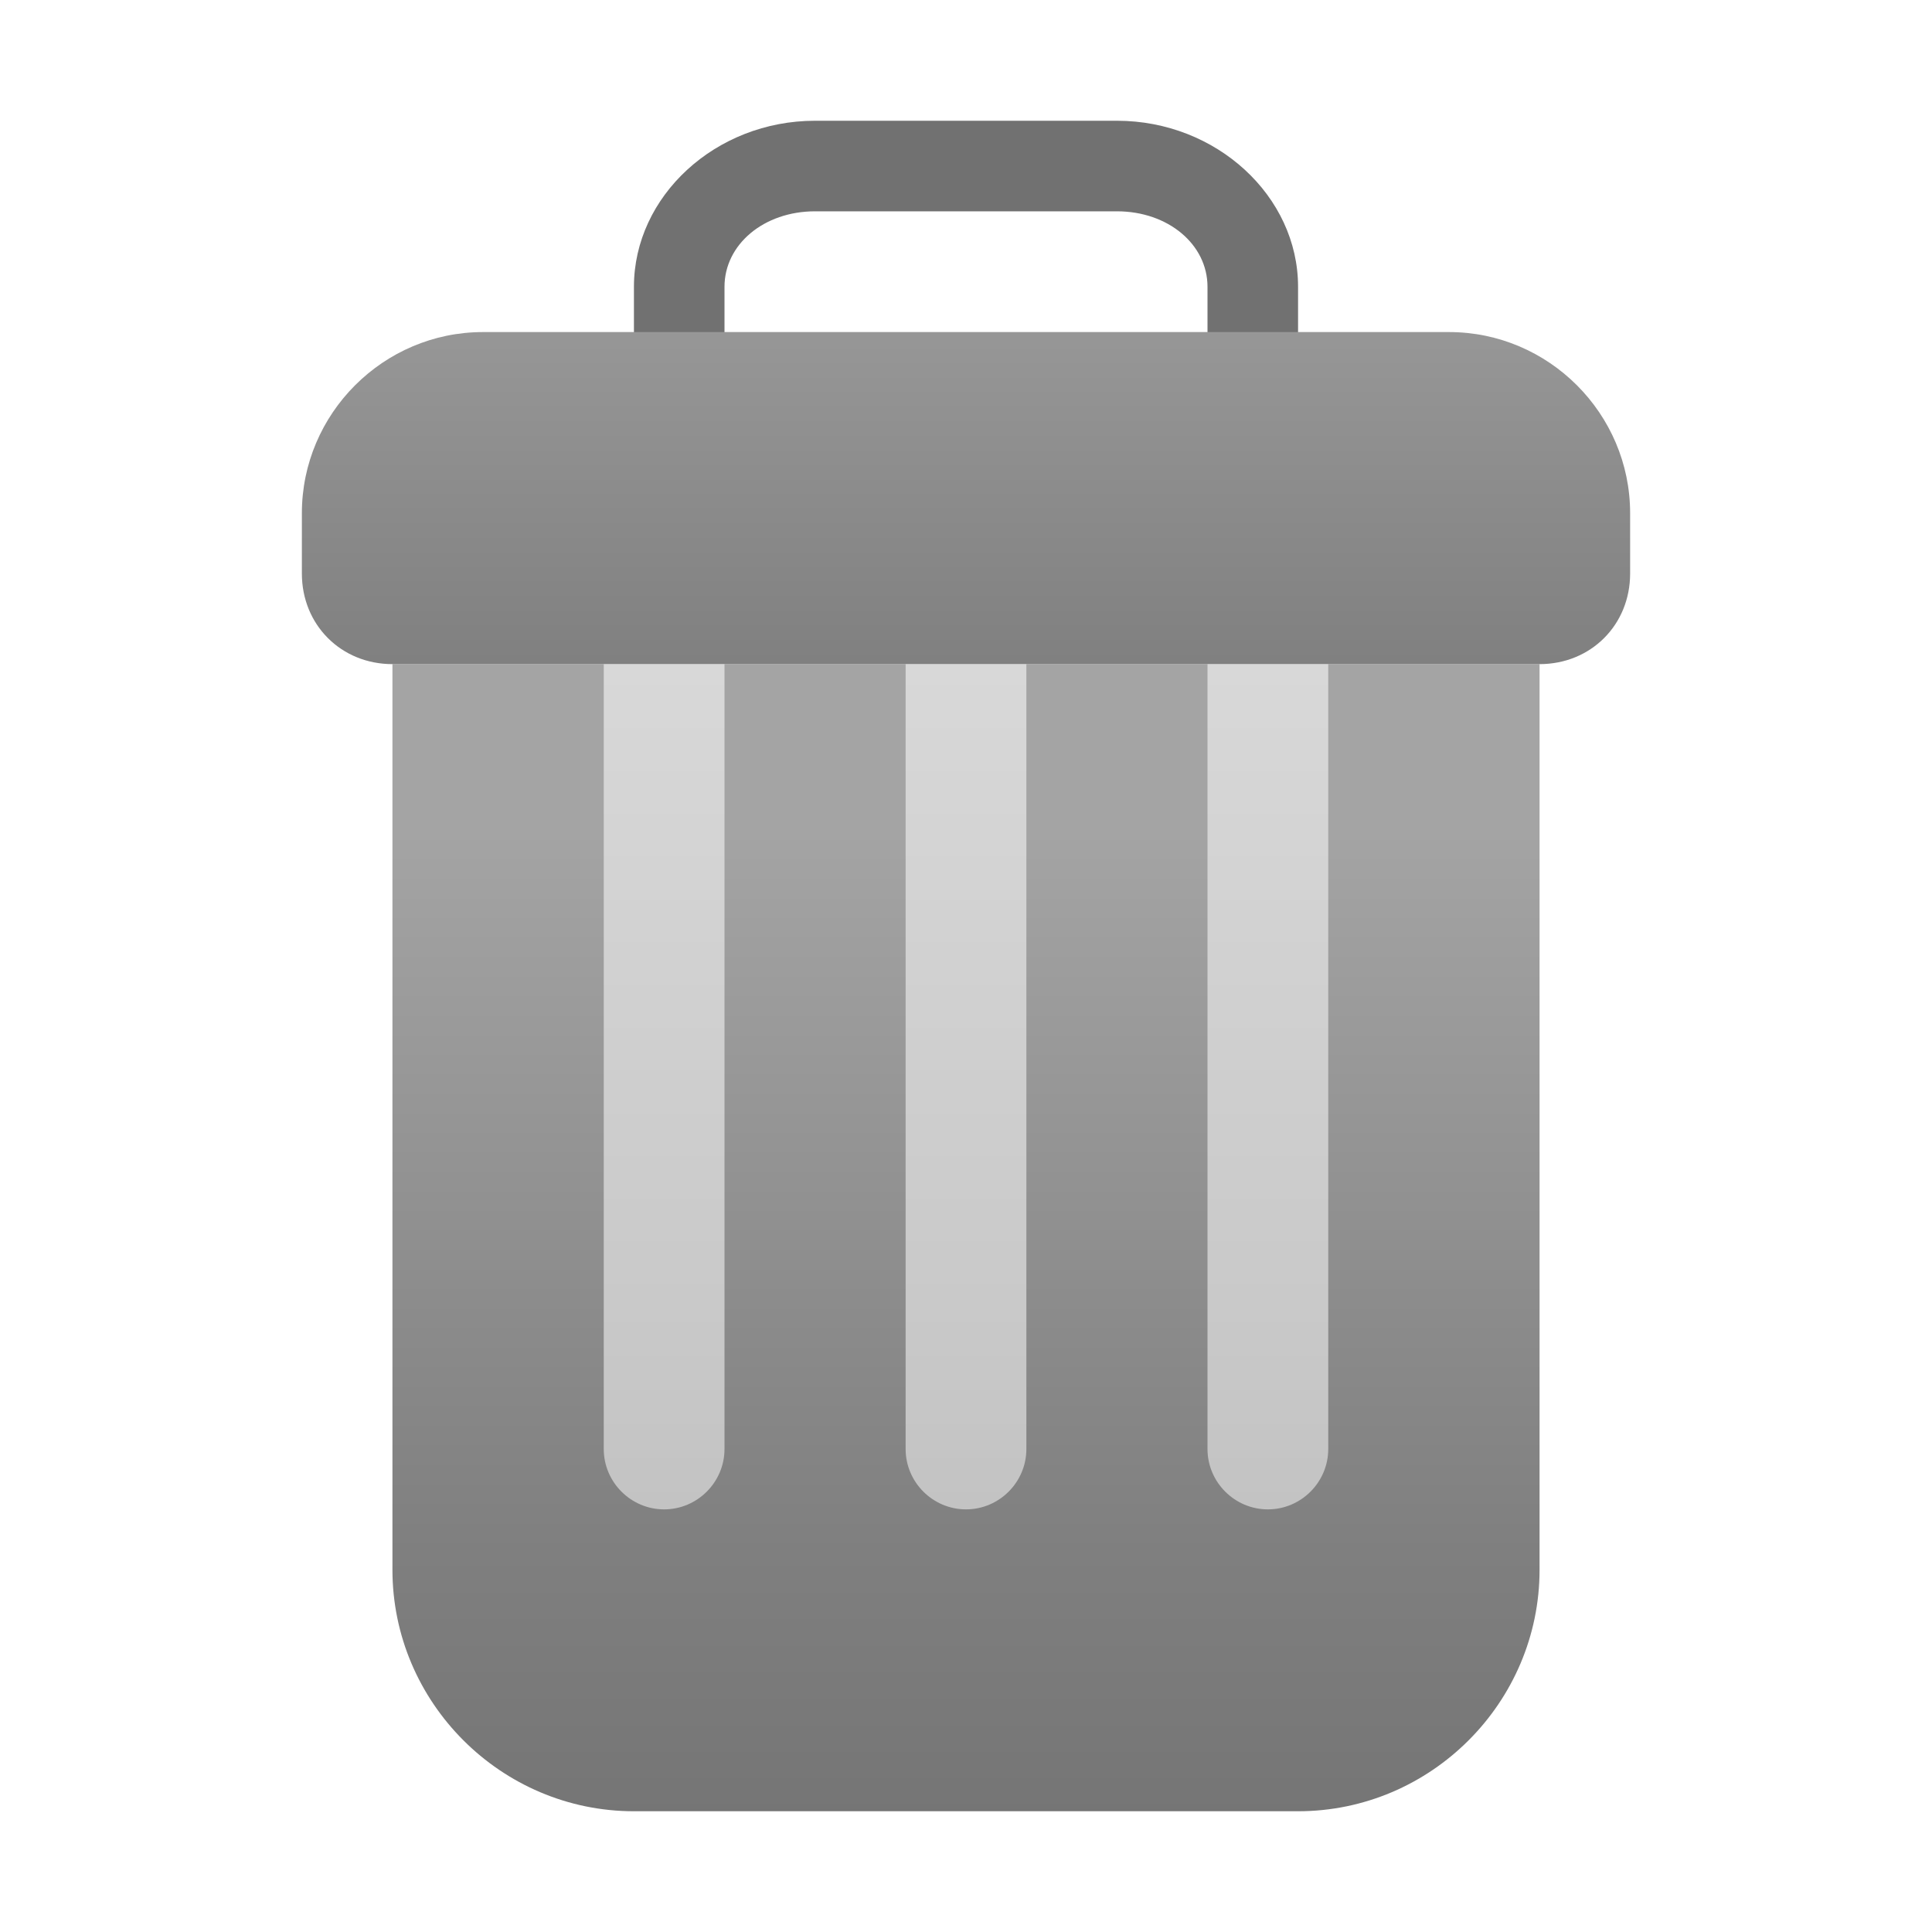 <?xml version="1.0" encoding="utf-8"?>
<!-- Generator: Adobe Illustrator 21.0.0, SVG Export Plug-In . SVG Version: 6.00 Build 0)  -->
<svg version="1.1" id="Layer_1" xmlns="http://www.w3.org/2000/svg" xmlns:xlink="http://www.w3.org/1999/xlink" x="0px" y="0px"
	 viewBox="0 0 64 64" style="enable-background:new 0 0 64 64;" xml:space="preserve">
<style type="text/css">
	.st0{fill:#717171;}
	.st1{fill:url(#SVGID_1_);}
	.st2{fill:url(#SVGID_2_);}
	.st3{fill:url(#SVGID_3_);}
	.st4{fill:url(#SVGID_4_);}
	.st5{fill:url(#SVGID_5_);}
</style>
<g>
	<path class="st0" d="M41.5,15.5c-0.8,0-1.5-0.7-1.5-1.5V9.5C40,8.1,38.7,7,37,7H27c-1.7,0-3,1.1-3,2.5V14c0,0.8-0.7,1.5-1.5,1.5
		S21,14.8,21,14V9.5c0-3,2.7-5.5,6-5.5h10c3.3,0,6,2.5,6,5.5V14C43,14.8,42.3,15.5,41.5,15.5z"/>
</g>
<linearGradient id="SVGID_1_" gradientUnits="userSpaceOnUse" x1="32" y1="38.497" x2="32" y2="0.497" gradientTransform="matrix(1 0 0 -1 0 66)">
	<stop  offset="0" style="stop-color:#A4A4A4"/>
	<stop  offset="0.63" style="stop-color:#7F7F7F"/>
	<stop  offset="1" style="stop-color:#6F6F6F"/>
	<stop  offset="1" style="stop-color:#6F6F6F"/>
</linearGradient>
<path class="st1" d="M43,60H21c-4.4,0-8-3.6-8-8V22h38v30C51,56.4,47.4,60,43,60z"/>
<linearGradient id="SVGID_2_" gradientUnits="userSpaceOnUse" x1="32" y1="61.459" x2="32" y2="33.109" gradientTransform="matrix(1 0 0 -1 0 66)">
	<stop  offset="0" style="stop-color:#A4A4A4"/>
	<stop  offset="0.63" style="stop-color:#7F7F7F"/>
	<stop  offset="1" style="stop-color:#6F6F6F"/>
</linearGradient>
<path class="st2" d="M51,22H13c-1.7,0-3-1.3-3-3v-2c0-3.3,2.7-6,6-6h32c3.3,0,6,2.7,6,6v2C54,20.7,52.7,22,51,22z"/>
<g>
	
		<linearGradient id="SVGID_3_" gradientUnits="userSpaceOnUse" x1="32" y1="44" x2="32" y2="16" gradientTransform="matrix(1 0 0 -1 0 66)">
		<stop  offset="0" style="stop-color:#D8D8D8"/>
		<stop  offset="0.759" style="stop-color:#C9C9C9"/>
		<stop  offset="1" style="stop-color:#C3C3C3"/>
	</linearGradient>
	<path class="st3" d="M30,22h4v26c0,1.1-0.9,2-2,2l0,0c-1.1,0-2-0.9-2-2V22z"/>
	
		<linearGradient id="SVGID_4_" gradientUnits="userSpaceOnUse" x1="42" y1="44" x2="42" y2="16" gradientTransform="matrix(1 0 0 -1 0 66)">
		<stop  offset="0" style="stop-color:#D8D8D8"/>
		<stop  offset="0.759" style="stop-color:#C9C9C9"/>
		<stop  offset="1" style="stop-color:#C3C3C3"/>
	</linearGradient>
	<path class="st4" d="M40,22h4v26c0,1.1-0.9,2-2,2l0,0c-1.1,0-2-0.9-2-2V22z"/>
	<g>
		
			<linearGradient id="SVGID_5_" gradientUnits="userSpaceOnUse" x1="22" y1="44" x2="22" y2="16" gradientTransform="matrix(1 0 0 -1 0 66)">
			<stop  offset="0" style="stop-color:#D8D8D8"/>
			<stop  offset="0.759" style="stop-color:#C9C9C9"/>
			<stop  offset="1" style="stop-color:#C3C3C3"/>
		</linearGradient>
		<path class="st5" d="M20,22h4v26c0,1.1-0.9,2-2,2l0,0c-1.1,0-2-0.9-2-2V22z"/>
	</g>
</g>
</svg>
